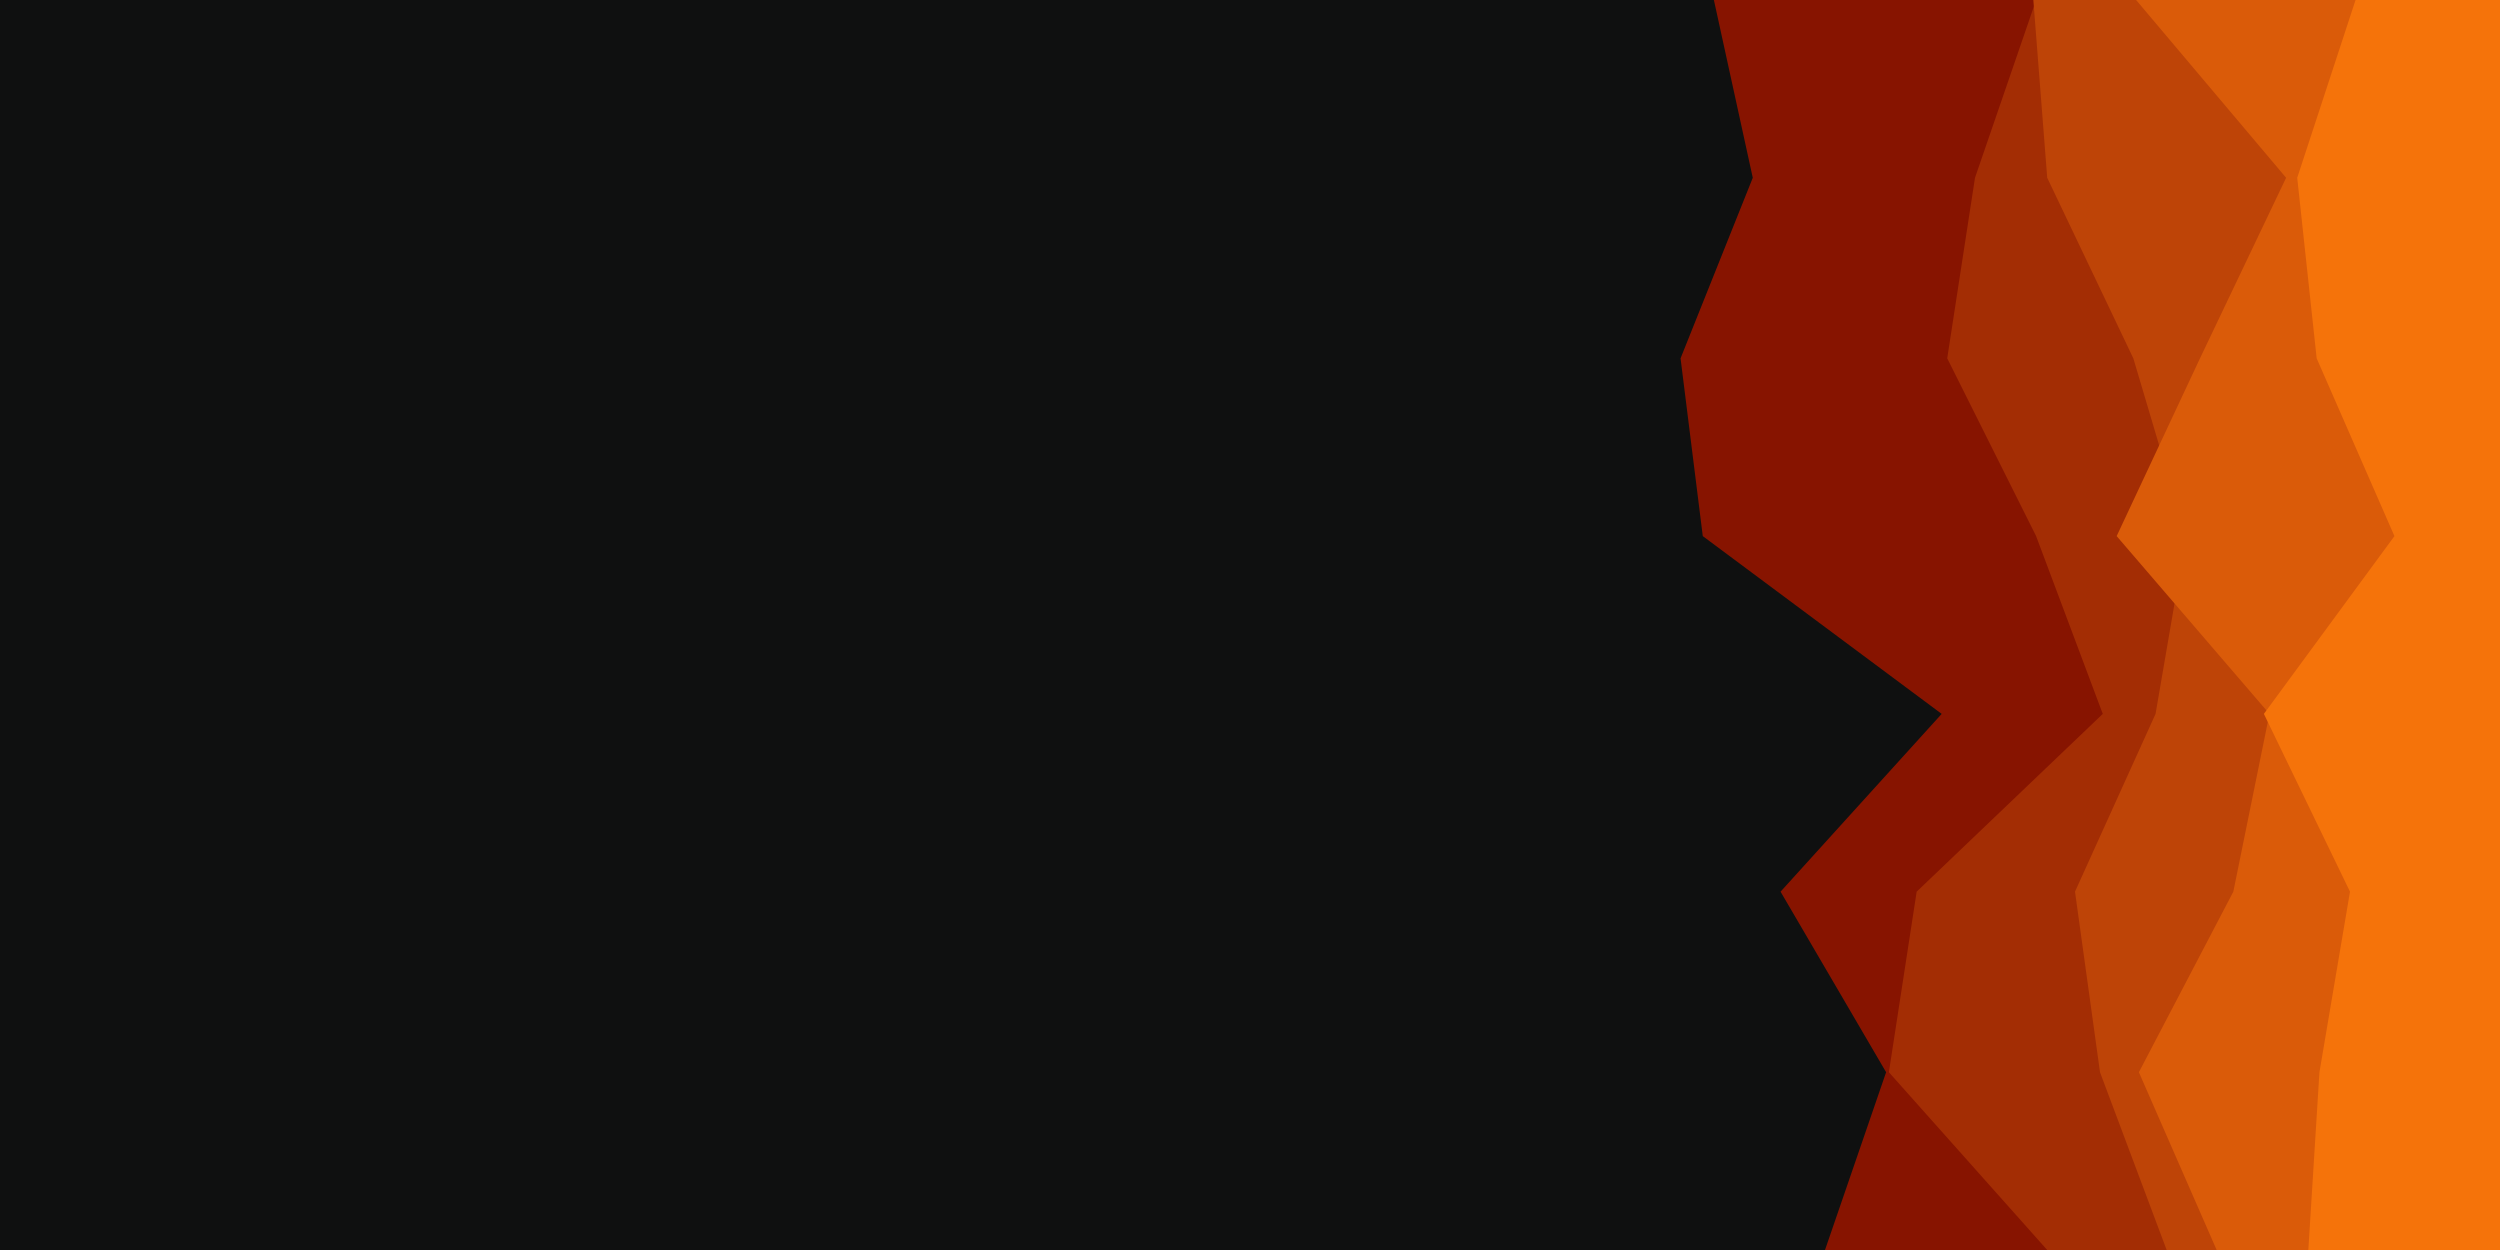 <svg id="visual" viewBox="0 0 900 450" width="900" height="450" xmlns="http://www.w3.org/2000/svg" xmlns:xlink="http://www.w3.org/1999/xlink" version="1.1"><rect x="0" y="0" width="900" height="450" fill="#0f1010"></rect><path d="M657 450L679 386L641 321L699 257L613 193L605 129L631 64L617 0L900 0L900 64L900 129L900 193L900 257L900 321L900 386L900 450Z" fill="#871400"></path><path d="M737 450L680 386L690 321L757 257L733 193L701 129L711 64L733 0L900 0L900 64L900 129L900 193L900 257L900 321L900 386L900 450Z" fill="#a32d04"></path><path d="M780 450L756 386L747 321L776 257L787 193L768 129L737 64L732 0L900 0L900 64L900 129L900 193L900 257L900 321L900 386L900 450Z" fill="#be4407"></path><path d="M798 450L770 386L804 321L817 257L762 193L792 129L823 64L769 0L900 0L900 64L900 129L900 193L900 257L900 321L900 386L900 450Z" fill="#da5b09"></path><path d="M831 450L835 386L846 321L815 257L862 193L834 129L827 64L848 0L900 0L900 64L900 129L900 193L900 257L900 321L900 386L900 450Z" fill="#f5730a"></path></svg>